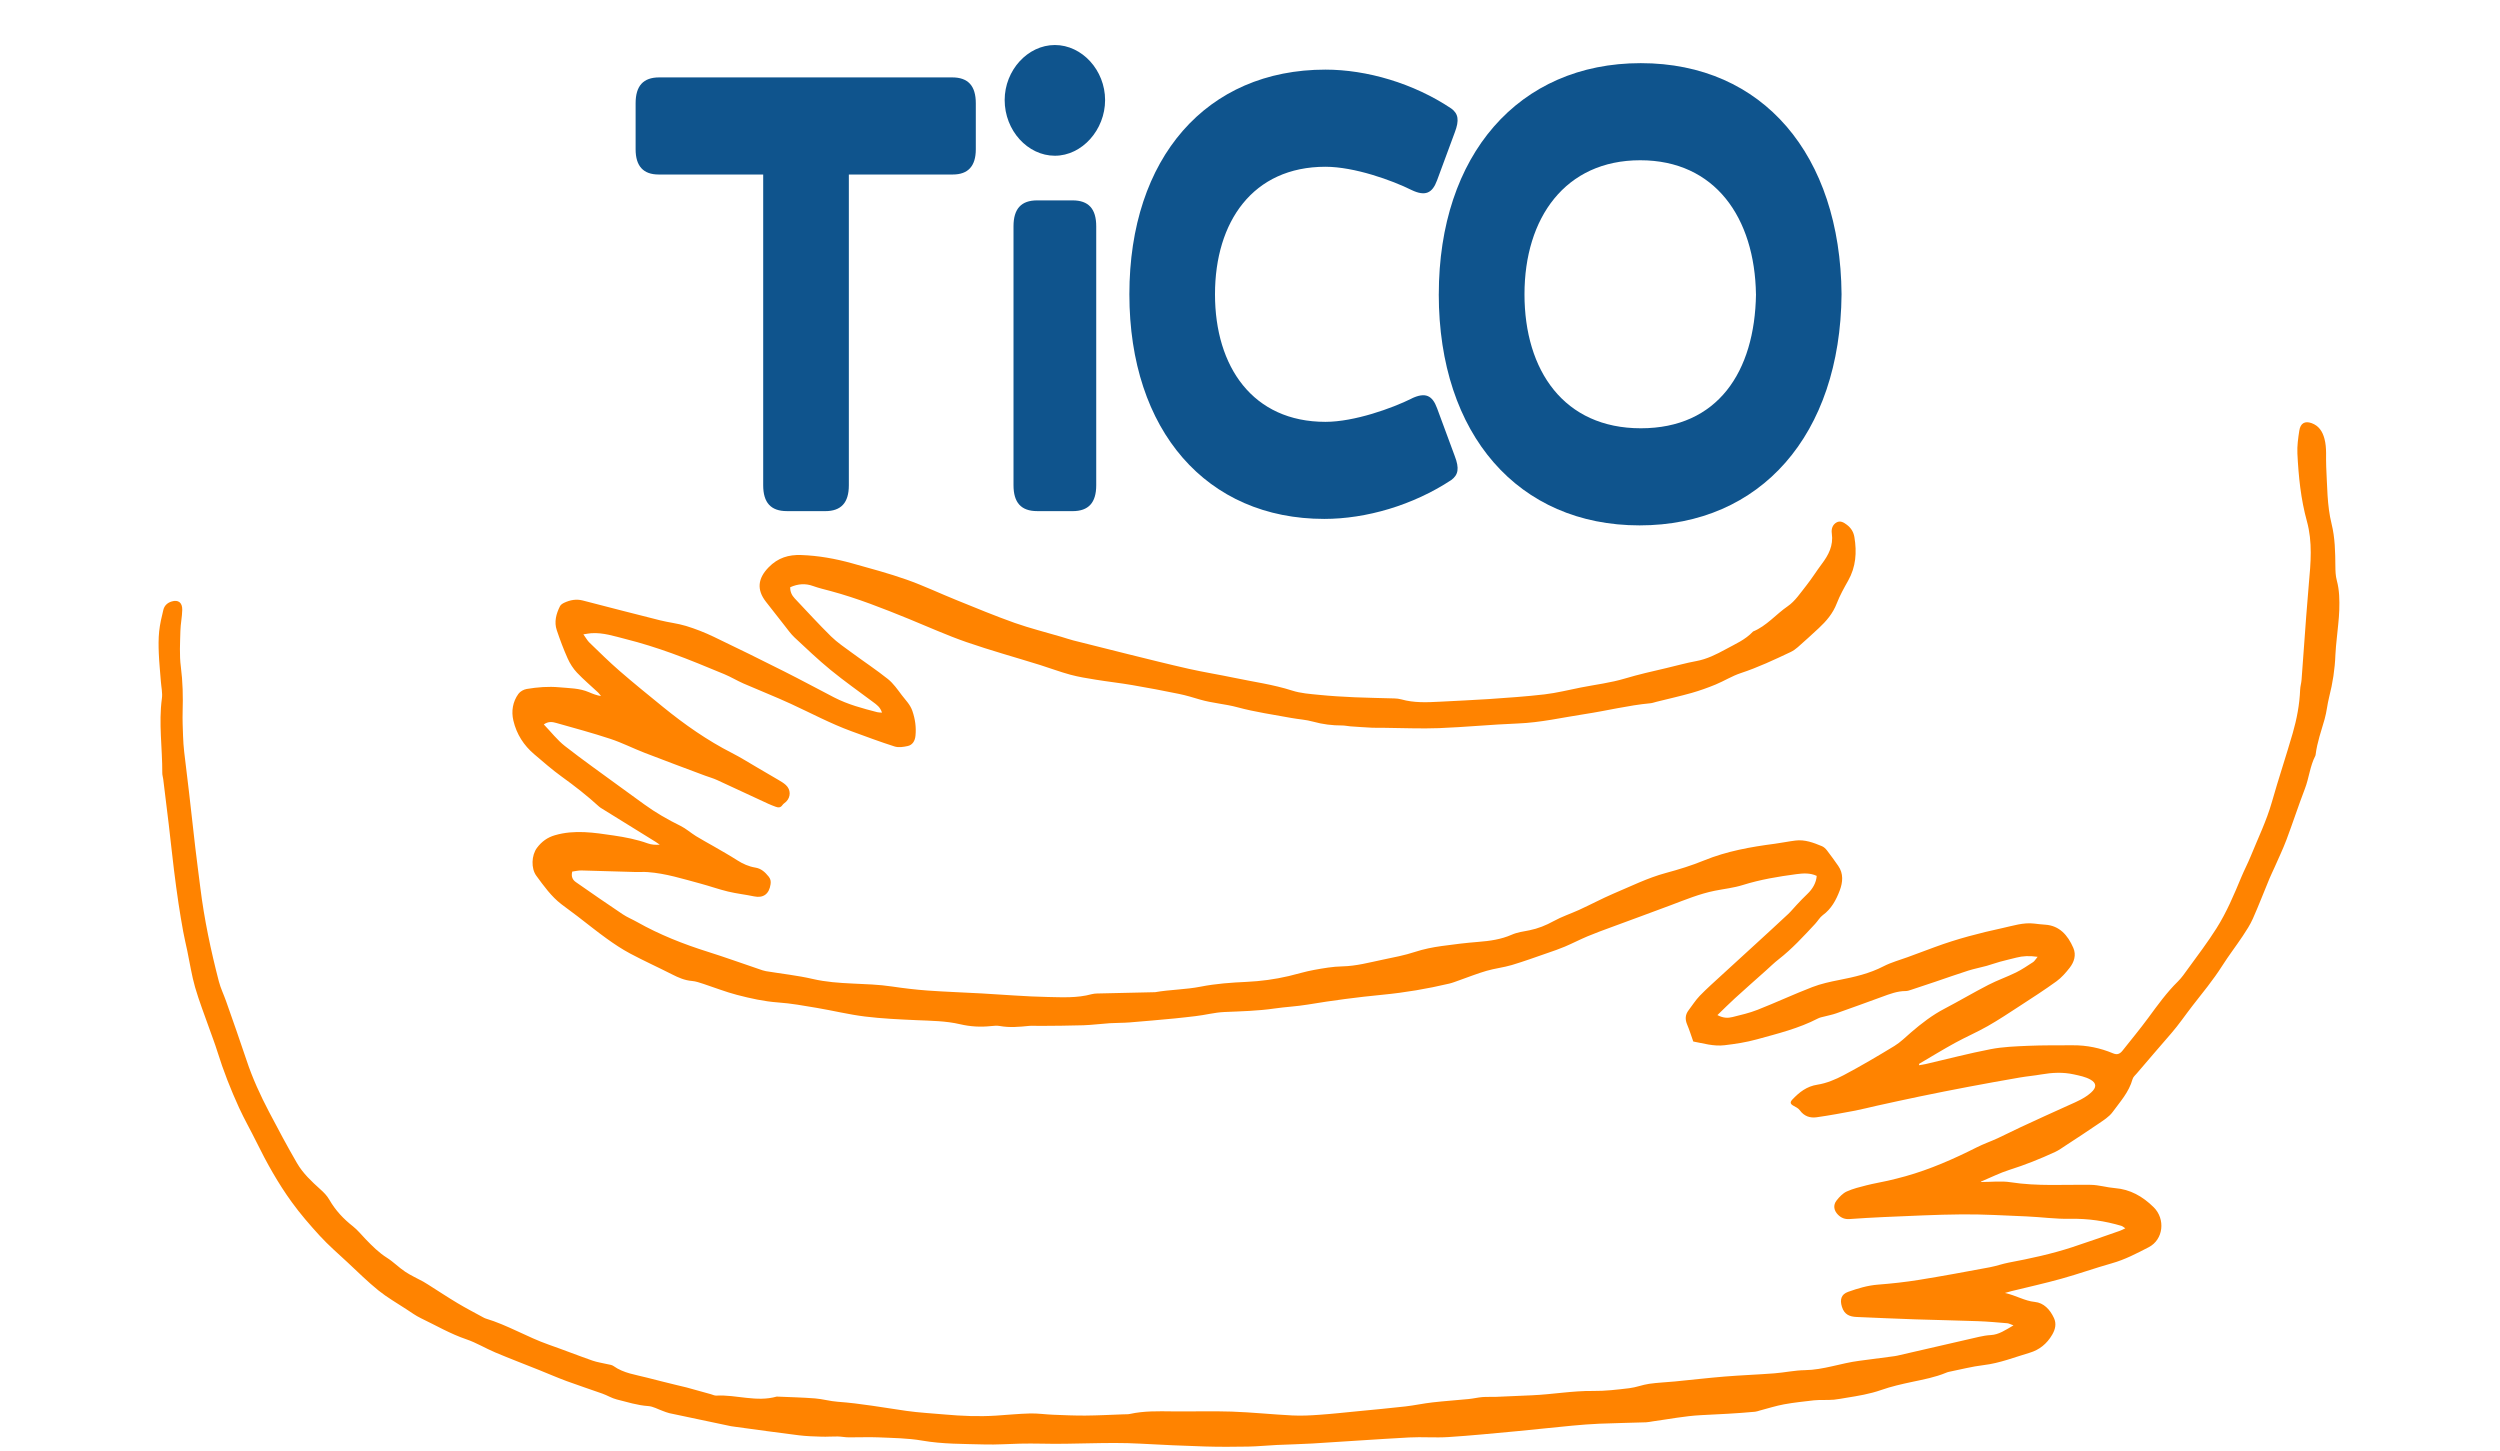 <?xml version="1.0" encoding="utf-8"?>
<svg id="Calque_1" data-name="Calque 1" xmlns="http://www.w3.org/2000/svg" viewBox="0 -4.551 681.71 395.656">
  <defs>
    <style>
      .cls-1 {
        fill: #ff8300;
        stroke-width: 0px;
      }
    </style>
  </defs>
  <path class="cls-1" d="M 540.148 317.763 C 543.114 317.763 545.739 317.429 548.269 317.829 C 555.544 318.965 562.837 318.431 570.129 318.535 C 572.328 318.564 574.517 319.261 576.724 319.432 C 580.841 319.757 584.226 321.646 587.262 324.633 C 590.541 327.868 589.94 333.459 585.927 335.54 C 582.664 337.229 579.411 338.937 575.869 339.929 C 571.263 341.227 566.745 342.849 562.139 344.128 C 557.603 345.397 553.006 346.408 548.435 347.534 C 548.007 347.639 547.58 347.773 546.708 348.021 C 549.761 348.689 552.099 350.196 554.855 350.464 C 557.28 350.702 558.99 352.506 560.08 354.853 C 560.804 356.408 560.455 357.935 559.609 359.385 C 558.144 361.914 556.068 363.546 553.468 364.319 C 549.316 365.55 545.268 367.172 540.933 367.687 C 537.731 368.069 534.565 368.899 531.39 369.538 C 531.146 369.586 530.901 369.681 530.666 369.777 C 527.682 371.017 524.56 371.599 521.445 372.258 C 518.593 372.868 515.723 373.508 512.966 374.481 C 509.861 375.569 506.677 376.084 503.476 376.599 C 502.342 376.781 501.216 377.01 500.082 377.124 C 499.149 377.22 498.198 377.182 497.256 377.201 C 496.375 377.22 495.485 377.191 494.613 377.296 C 491.9 377.62 489.178 377.888 486.492 378.384 C 484.259 378.794 482.069 379.5 479.853 380.082 C 479.426 380.197 479.007 380.369 478.58 380.407 C 473.651 380.874 468.714 381.094 463.777 381.342 C 459.415 381.571 455.08 382.43 450.735 383.021 C 450.107 383.107 449.479 383.269 448.851 383.289 C 444.603 383.432 440.346 383.498 436.098 383.67 C 433.629 383.775 431.161 383.976 428.692 384.205 C 423.633 384.682 418.591 385.245 413.531 385.722 C 407.338 386.294 401.136 386.915 394.933 387.315 C 391.392 387.544 387.815 387.229 384.274 387.42 C 375.463 387.897 366.653 388.537 357.843 389.071 C 354.615 389.262 351.37 389.319 348.142 389.472 C 345.543 389.596 342.952 389.863 340.353 389.911 C 336.427 389.978 332.493 390.006 328.568 389.882 C 322.671 389.701 316.783 389.434 310.895 389.109 C 301.892 388.613 292.89 389.338 283.888 389.109 C 281.986 389.062 280.076 389.081 278.174 389.109 C 274.938 389.176 271.71 389.424 268.483 389.329 C 262.786 389.166 257.09 389.262 251.411 388.27 C 247.486 387.592 243.456 387.573 239.469 387.392 C 236.809 387.277 234.139 387.42 231.47 387.392 C 230.458 387.392 229.446 387.172 228.434 387.153 C 226.986 387.124 225.53 387.258 224.082 387.21 C 221.997 387.144 219.903 387.086 217.827 386.829 C 212.035 386.113 206.243 385.292 200.459 384.51 C 200.084 384.462 199.7 384.424 199.325 384.348 C 193.716 383.174 188.116 381.991 182.516 380.798 C 181.905 380.664 181.312 380.397 180.719 380.187 C 179.402 379.729 178.102 378.947 176.759 378.861 C 173.81 378.661 171.019 377.764 168.184 377.057 C 166.84 376.724 165.593 375.941 164.276 375.473 C 161.022 374.309 157.742 373.25 154.497 372.048 C 151.976 371.113 149.499 370.034 147.004 369.033 C 143.026 367.439 139.022 365.912 135.062 364.242 C 132.401 363.126 129.88 361.571 127.167 360.655 C 122.832 359.185 118.863 356.866 114.754 354.891 C 113.367 354.223 112.085 353.288 110.785 352.439 C 108.238 350.769 105.578 349.252 103.196 347.334 C 100.256 344.958 97.535 342.257 94.743 339.652 C 92.196 337.286 89.562 335.005 87.198 332.429 C 84.52 329.499 81.912 326.503 79.539 323.221 C 75.814 318.077 72.726 312.543 69.9 306.799 C 68.365 303.678 66.637 300.673 65.189 297.514 C 62.921 292.552 60.915 287.457 59.275 282.189 C 58.621 280.09 57.827 278.039 57.094 275.968 C 55.777 272.208 54.312 268.506 53.204 264.68 C 52.27 261.445 51.773 258.067 51.075 254.756 C 50.709 253 50.281 251.254 49.959 249.488 C 49.496 246.969 49.078 244.45 48.694 241.912 C 48.24 238.83 47.813 235.748 47.438 232.656 C 46.932 228.534 46.504 224.393 46.016 220.27 C 45.527 216.139 45.013 212.016 44.507 207.894 C 44.437 207.341 44.245 206.797 44.254 206.253 C 44.289 199.459 43.224 192.684 44.149 185.871 C 44.35 184.401 43.983 182.837 43.87 181.319 C 43.678 178.762 43.408 176.214 43.303 173.657 C 43.216 171.653 43.198 169.611 43.399 167.626 C 43.608 165.642 44.062 163.685 44.542 161.748 C 44.838 160.527 45.711 159.792 46.827 159.458 C 48.589 158.924 49.732 159.735 49.697 161.729 C 49.662 163.657 49.235 165.575 49.191 167.502 C 49.113 170.756 48.894 174.058 49.313 177.254 C 49.845 181.348 49.924 185.403 49.802 189.507 C 49.741 191.72 49.837 193.944 49.915 196.157 C 49.967 197.608 50.063 199.068 50.229 200.509 C 50.639 204.154 51.119 207.789 51.538 211.434 C 52.122 216.463 52.654 221.492 53.247 226.521 C 53.675 230.166 54.163 233.811 54.617 237.446 C 55.69 246.13 57.495 254.641 59.676 263.057 C 60.156 264.909 61.011 266.636 61.648 268.449 C 63.532 273.821 65.442 279.184 67.239 284.594 C 68.87 289.508 71.008 294.146 73.372 298.659 C 75.832 303.354 78.326 308.03 80.978 312.6 C 82.618 315.425 84.965 317.61 87.329 319.738 C 88.253 320.558 89.178 321.494 89.797 322.581 C 91.481 325.52 93.679 327.839 96.235 329.843 C 97.509 330.845 98.573 332.181 99.724 333.374 C 101.521 335.234 103.327 337.047 105.508 338.421 C 107.261 339.519 108.761 341.084 110.489 342.229 C 112.05 343.269 113.76 344.023 115.4 344.92 C 115.845 345.168 116.281 345.444 116.717 345.721 C 119.404 347.42 122.064 349.185 124.795 350.817 C 127.071 352.181 129.418 353.393 131.738 354.662 C 131.965 354.786 132.201 354.91 132.436 354.986 C 138.385 356.771 143.802 360.072 149.656 362.124 C 153.642 363.517 157.576 365.073 161.563 366.466 C 162.88 366.924 164.284 367.115 165.645 367.439 C 166.203 367.573 166.832 367.611 167.276 367.935 C 170.077 369.929 173.339 370.302 176.471 371.122 C 179.122 371.819 181.783 372.458 184.435 373.117 C 185.36 373.346 186.293 373.536 187.218 373.785 C 189.433 374.386 191.64 375.015 193.847 375.626 C 194.336 375.76 194.842 376.036 195.321 376.008 C 200.817 375.712 206.286 377.849 211.799 376.275 C 215.28 376.428 218.769 376.504 222.241 376.771 C 224.308 376.933 226.358 377.544 228.426 377.687 C 234.698 378.136 240.891 379.281 247.119 380.168 C 250.574 380.664 254.072 380.836 257.552 381.151 C 262.237 381.571 266.93 381.771 271.623 381.466 C 274.728 381.266 277.825 380.951 280.93 380.874 C 283.015 380.827 285.1 381.151 287.194 381.227 C 290.107 381.342 293.021 381.475 295.934 381.456 C 299.424 381.428 302.913 381.237 306.393 381.113 C 306.96 381.094 307.554 381.132 308.103 381.008 C 311.933 380.168 315.806 380.264 319.679 380.311 C 325.07 380.378 330.469 380.187 335.86 380.369 C 341.373 380.559 346.878 381.142 352.382 381.418 C 354.842 381.542 357.319 381.418 359.779 381.237 C 363.321 380.989 366.862 380.598 370.395 380.254 C 374.687 379.834 378.987 379.443 383.271 378.956 C 385.73 378.67 388.164 378.136 390.624 377.859 C 393.904 377.487 397.193 377.267 400.481 376.943 C 401.746 376.819 402.994 376.514 404.25 376.409 C 405.445 376.313 406.649 376.399 407.852 376.351 C 411.15 376.227 414.438 376.065 417.736 375.922 C 423.31 375.683 428.832 374.672 434.441 374.739 C 437.729 374.777 441.027 374.376 444.306 373.985 C 446.121 373.775 447.883 373.05 449.697 372.792 C 452.018 372.458 454.373 372.382 456.702 372.153 C 461.247 371.714 465.792 371.18 470.336 370.807 C 474.829 370.445 479.33 370.283 483.822 369.939 C 486.605 369.729 489.37 369.109 492.144 369.071 C 497.212 369.004 501.993 367.153 506.956 366.523 C 510.166 366.113 513.376 365.683 516.587 365.254 C 516.84 365.225 517.093 365.178 517.337 365.12 C 524.786 363.403 532.227 361.676 539.677 359.977 C 540.732 359.738 541.805 359.557 542.878 359.5 C 545.068 359.376 546.812 358.154 549.045 356.857 C 548.217 356.561 547.789 356.313 547.344 356.275 C 544.684 356.055 542.032 355.807 539.371 355.712 C 533.667 355.502 527.953 355.406 522.239 355.215 C 516.918 355.034 511.597 354.796 506.276 354.567 C 504.461 354.49 502.935 353.985 502.263 351.79 C 501.653 349.824 502.08 348.383 503.929 347.725 C 506.572 346.78 509.25 345.969 512.068 345.75 C 515.793 345.463 519.526 345.053 523.216 344.461 C 529.68 343.421 536.118 342.219 542.564 341.017 C 544.309 340.692 546.01 340.072 547.763 339.738 C 553.581 338.641 559.374 337.4 565.035 335.549 C 569.414 334.118 573.749 332.562 578.102 331.055 C 578.521 330.912 578.905 330.683 579.542 330.387 C 579.071 330.091 578.8 329.824 578.495 329.728 C 573.941 328.373 569.335 327.705 564.573 327.801 C 560.586 327.887 556.6 327.314 552.604 327.142 C 546.769 326.894 540.933 326.551 535.106 326.589 C 527.935 326.646 520.765 327.028 513.603 327.324 C 510.498 327.448 507.401 327.667 504.296 327.868 C 503.083 327.944 502.063 327.572 501.173 326.665 C 500.065 325.539 499.803 324.079 500.798 322.81 C 501.557 321.837 502.499 320.845 503.554 320.358 C 505.29 319.566 507.166 319.118 509.015 318.65 C 510.925 318.163 512.87 317.848 514.79 317.41 C 516.403 317.037 518.008 316.637 519.613 316.188 C 526.339 314.299 532.742 311.484 539.04 308.306 C 540.881 307.381 542.826 306.703 544.701 305.844 C 546.804 304.881 548.871 303.802 550.973 302.829 C 555.413 300.778 559.853 298.726 564.32 296.732 C 566.378 295.816 568.454 294.938 570.199 293.373 C 571.717 292.018 571.769 290.816 570.042 289.842 C 568.673 289.069 567.059 288.764 565.515 288.42 C 562.558 287.762 559.592 287.915 556.617 288.43 C 554.681 288.774 552.709 288.936 550.773 289.27 C 546.141 290.071 541.509 290.901 536.885 291.779 C 532.384 292.629 527.892 293.526 523.408 294.451 C 519.491 295.262 515.575 296.131 511.667 296.989 C 509.739 297.409 507.829 297.924 505.892 298.297 C 502.394 298.955 498.887 299.613 495.363 300.11 C 493.61 300.358 491.987 299.871 490.775 298.201 C 490.382 297.657 489.702 297.323 489.1 296.999 C 488.201 296.522 488.036 296.035 488.725 295.3 C 490.653 293.249 492.703 291.665 495.572 291.226 C 498.041 290.844 500.501 289.814 502.76 288.621 C 507.445 286.14 512.024 283.439 516.569 280.672 C 518.218 279.67 519.648 278.229 521.14 276.941 C 523.993 274.489 526.932 272.227 530.23 270.51 C 534.242 268.411 538.15 266.092 542.172 264.021 C 544.632 262.752 547.257 261.846 549.743 260.624 C 551.357 259.832 552.866 258.783 554.393 257.8 C 554.777 257.552 555.03 257.074 555.631 256.359 C 553.39 256.044 551.61 256.111 549.822 256.578 C 548.348 256.96 546.856 257.284 545.382 257.695 C 544.16 258.029 542.957 258.477 541.735 258.821 C 540.078 259.279 538.386 259.594 536.746 260.109 C 533.71 261.073 530.701 262.151 527.674 263.172 C 525.493 263.907 523.312 264.641 521.123 265.357 C 520.643 265.519 520.137 265.691 519.64 265.691 C 517.372 265.691 515.278 266.502 513.176 267.275 C 509.032 268.792 504.88 270.3 500.719 271.769 C 499.699 272.132 498.626 272.332 497.588 272.609 C 496.977 272.771 496.323 272.867 495.764 273.153 C 490.443 275.911 484.747 277.294 479.086 278.859 C 476.172 279.67 473.25 280.109 470.284 280.462 C 467.248 280.834 464.387 279.928 461.727 279.451 C 461.116 277.724 460.654 276.245 460.061 274.832 C 459.467 273.42 459.52 272.151 460.436 270.949 C 461.447 269.622 462.355 268.172 463.497 266.989 C 465.382 265.042 467.414 263.248 469.403 261.416 C 472.604 258.468 475.823 255.548 479.025 252.609 C 481.886 249.985 484.756 247.361 487.6 244.698 C 488.419 243.935 489.126 243.028 489.902 242.217 C 490.862 241.206 491.804 240.185 492.816 239.24 C 494.308 237.838 495.258 236.129 495.389 234.288 C 493.592 233.439 491.682 233.572 489.824 233.82 C 484.913 234.469 480.028 235.28 475.239 236.778 C 472.753 237.561 470.136 237.828 467.58 238.343 C 463.436 239.173 459.52 240.805 455.559 242.294 C 450.16 244.326 444.743 246.292 439.334 248.296 C 437.171 249.097 434.999 249.88 432.87 250.777 C 430.803 251.645 428.788 252.695 426.721 253.573 C 425.185 254.221 423.615 254.765 422.045 255.3 C 418.783 256.426 415.538 257.618 412.24 258.601 C 409.99 259.269 407.626 259.517 405.366 260.176 C 402.854 260.901 400.412 261.884 397.934 262.752 C 397.027 263.067 396.128 263.439 395.204 263.659 C 389.185 265.08 383.122 266.111 376.972 266.703 C 370.151 267.361 363.347 268.258 356.578 269.384 C 353.551 269.89 350.524 270.014 347.523 270.453 C 342.987 271.111 338.434 271.216 333.889 271.407 C 331.193 271.521 328.629 272.237 325.986 272.533 C 324.093 272.752 322.208 272.981 320.316 273.163 C 316.207 273.544 312.098 273.926 307.981 274.25 C 306.21 274.393 304.431 274.346 302.651 274.46 C 300.244 274.613 297.845 274.937 295.437 275.023 C 291.442 275.157 287.447 275.157 283.451 275.195 C 282.501 275.205 281.55 275.109 280.608 275.195 C 277.947 275.462 275.304 275.71 272.635 275.224 C 271.832 275.081 270.986 275.166 270.166 275.252 C 267.366 275.548 264.592 275.395 261.835 274.747 C 257.901 273.821 253.897 273.811 249.902 273.63 C 245.218 273.42 240.516 273.21 235.858 272.638 C 231.461 272.094 227.117 271.025 222.73 270.281 C 219.223 269.689 215.716 269.05 212.183 268.802 C 208.354 268.525 204.638 267.695 200.939 266.731 C 197.86 265.93 194.868 264.737 191.832 263.744 C 190.803 263.41 189.747 263.029 188.692 262.943 C 186.738 262.79 185.002 262.036 183.266 261.149 C 179.471 259.221 175.598 257.466 171.83 255.462 C 169.614 254.279 167.486 252.866 165.427 251.378 C 162.723 249.441 160.123 247.322 157.472 245.299 C 156.015 244.193 154.532 243.124 153.075 242.007 C 150.336 239.908 148.295 237.046 146.236 234.24 C 144.779 232.255 144.91 228.668 146.437 226.626 C 147.702 224.937 149.272 223.801 151.296 223.209 C 156.687 221.635 161.999 222.494 167.355 223.276 C 170.513 223.744 173.618 224.345 176.654 225.433 C 177.657 225.795 178.747 225.872 179.916 225.776 C 179.532 225.519 179.149 225.242 178.756 224.994 C 173.897 221.978 169.039 218.973 164.18 215.967 C 163.901 215.795 163.621 215.633 163.377 215.413 C 160.115 212.427 156.669 209.745 153.119 207.188 C 150.528 205.318 148.103 203.18 145.643 201.091 C 142.86 198.724 140.871 195.69 139.99 191.949 C 139.38 189.354 139.825 186.797 141.36 184.659 C 141.848 183.982 142.799 183.466 143.611 183.323 C 146.559 182.827 149.525 182.588 152.526 182.865 C 155.238 183.123 157.986 183.075 160.577 184.192 C 161.624 184.64 162.671 185.069 163.883 185.251 C 163.621 184.926 163.395 184.564 163.098 184.287 C 161.17 182.484 159.146 180.785 157.323 178.858 C 156.294 177.77 155.422 176.405 154.794 175.002 C 153.677 172.512 152.717 169.936 151.836 167.331 C 151.051 165.031 151.662 162.827 152.691 160.766 C 152.909 160.327 153.433 160.002 153.886 159.792 C 155.491 159.048 157.149 158.743 158.902 159.191 C 165.933 161.014 172.964 162.836 180.004 164.602 C 182.341 165.193 184.766 165.432 187.078 166.138 C 189.634 166.92 192.164 167.913 194.597 169.077 C 201.053 172.159 207.473 175.336 213.867 178.552 C 218.42 180.842 222.921 183.276 227.449 185.623 C 231.2 187.56 235.204 188.61 239.216 189.65 C 239.574 189.745 239.949 189.726 240.507 189.774 C 240.036 188.266 239.033 187.589 238.065 186.873 C 234.192 183.972 230.231 181.195 226.481 178.123 C 223.087 175.346 219.877 172.283 216.65 169.268 C 215.603 168.285 214.748 167.044 213.832 165.89 C 212.175 163.8 210.535 161.672 208.886 159.573 C 206.26 156.233 206.661 153.161 209.575 150.164 C 212.157 147.502 215.097 146.681 218.446 146.796 C 223.166 146.958 227.798 147.788 232.351 149.057 C 237.332 150.451 242.33 151.786 247.215 153.504 C 251.856 155.145 256.349 157.292 260.937 159.134 C 266.171 161.252 271.396 163.428 276.7 165.308 C 280.861 166.777 285.135 167.836 289.366 169.086 C 290.465 169.411 291.555 169.792 292.663 170.079 C 297.6 171.338 302.546 172.579 307.492 173.8 C 313.058 175.174 318.614 176.577 324.197 177.836 C 328.288 178.753 332.423 179.411 336.523 180.27 C 341.809 181.386 347.165 182.092 352.364 183.762 C 354.711 184.516 357.241 184.678 359.701 184.926 C 362.919 185.251 366.156 185.442 369.383 185.585 C 372.995 185.747 376.615 185.785 380.235 185.9 C 380.863 185.919 381.517 185.985 382.119 186.157 C 385.556 187.131 389.045 186.978 392.535 186.797 C 397.027 186.548 401.519 186.377 406.012 186.071 C 411.071 185.718 416.139 185.384 421.181 184.793 C 424.514 184.401 427.802 183.562 431.108 182.913 C 435.104 182.13 439.169 181.644 443.059 180.48 C 446.801 179.363 450.578 178.504 454.356 177.627 C 457.086 176.997 459.79 176.214 462.538 175.718 C 465.408 175.193 467.981 173.915 470.537 172.512 C 473.137 171.081 475.902 169.936 478.039 167.645 C 481.685 166.166 484.285 162.951 487.512 160.737 C 489.484 159.382 490.967 157.111 492.546 155.126 C 494.037 153.246 495.32 151.166 496.768 149.239 C 498.599 146.805 499.978 144.248 499.507 140.918 C 499.323 139.62 499.733 138.513 500.789 137.912 C 501.801 137.34 502.743 137.884 503.615 138.551 C 504.706 139.382 505.421 140.441 505.665 141.91 C 506.363 146.08 506.066 150.05 503.973 153.762 C 502.848 155.766 501.696 157.808 500.867 159.964 C 499.786 162.769 497.989 164.84 495.948 166.739 C 494.063 168.495 492.162 170.222 490.234 171.92 C 489.649 172.436 488.995 172.903 488.315 173.228 C 483.831 175.346 479.356 177.455 474.663 179.001 C 472.308 179.774 470.127 181.157 467.815 182.111 C 465.687 182.989 463.515 183.762 461.317 184.392 C 458.133 185.289 454.905 186.014 451.695 186.816 C 451.137 186.949 450.587 187.169 450.029 187.216 C 444.019 187.779 438.13 189.258 432.173 190.165 C 426.084 191.091 420.056 192.493 413.871 192.732 C 406.71 193.009 399.557 193.724 392.395 194.001 C 387.458 194.192 382.503 193.953 377.548 193.915 C 376.405 193.905 375.263 193.934 374.12 193.886 C 372.166 193.791 370.212 193.648 368.258 193.514 C 367.499 193.457 366.74 193.276 365.99 193.276 C 363.312 193.276 360.695 192.97 358.078 192.236 C 356.124 191.682 354.065 191.587 352.068 191.215 C 347.192 190.308 342.272 189.621 337.483 188.323 C 334.081 187.398 330.591 187.197 327.216 186.205 C 325.323 185.642 323.421 185.06 321.502 184.669 C 317.262 183.8 313.014 182.989 308.757 182.264 C 305.443 181.692 302.093 181.329 298.778 180.785 C 296.466 180.413 294.137 180.041 291.869 179.43 C 289.104 178.686 286.4 177.655 283.652 176.796 C 276.944 174.707 270.175 172.836 263.528 170.537 C 258.215 168.695 253.051 166.348 247.826 164.22 C 240.813 161.367 233.773 158.571 226.489 156.615 C 224.893 156.185 223.27 155.813 221.718 155.25 C 219.624 154.487 217.618 154.63 215.481 155.575 C 215.437 156.767 215.899 157.769 216.693 158.609 C 219.982 162.082 223.209 165.632 226.603 168.972 C 228.339 170.67 230.371 172.025 232.316 173.457 C 235.579 175.861 238.955 178.094 242.13 180.623 C 243.578 181.787 244.729 183.438 245.89 184.984 C 246.928 186.358 248.184 187.541 248.794 189.316 C 249.545 191.52 249.867 193.724 249.64 196.052 C 249.501 197.522 248.803 198.61 247.495 198.886 C 246.334 199.135 245.035 199.345 243.944 199.001 C 239.993 197.751 236.093 196.272 232.185 194.85 C 226.515 192.78 221.151 189.907 215.664 187.379 C 211.398 185.413 207.028 183.705 202.727 181.825 C 200.965 181.052 199.29 180.022 197.511 179.287 C 192.766 177.331 188.029 175.336 183.214 173.6 C 179.061 172.102 174.848 170.775 170.6 169.707 C 167.538 168.934 164.468 167.903 161.249 168.113 C 160.664 168.151 160.08 168.275 159.077 168.428 C 159.801 169.43 160.185 170.146 160.717 170.661 C 163.43 173.275 166.108 175.938 168.943 178.39 C 172.816 181.758 176.802 184.974 180.771 188.209 C 186.694 193.028 192.879 197.36 199.587 200.776 C 201.942 201.978 204.202 203.409 206.496 204.745 C 208.406 205.852 210.308 206.959 212.201 208.085 C 212.925 208.515 213.675 208.944 214.294 209.516 C 215.664 210.776 215.673 212.742 214.373 214.049 C 214.05 214.373 213.614 214.602 213.361 214.975 C 212.837 215.757 212.192 215.69 211.494 215.433 C 210.831 215.184 210.177 214.936 209.531 214.641 C 204.856 212.474 200.198 210.289 195.513 208.142 C 194.467 207.665 193.35 207.36 192.268 206.959 C 186.747 204.888 181.216 202.837 175.72 200.709 C 172.615 199.507 169.606 197.97 166.456 196.93 C 161.598 195.327 156.669 194.001 151.758 192.608 C 150.694 192.302 149.56 192.073 148.286 192.989 C 150.258 195.041 151.959 197.255 154.035 198.877 C 158.989 202.751 164.119 206.358 169.178 210.07 C 171.341 211.654 173.513 213.219 175.686 214.793 C 178.817 217.064 182.123 218.963 185.551 220.643 C 187.043 221.377 188.343 222.551 189.773 223.438 C 191.37 224.431 193.027 225.299 194.65 226.244 C 196.778 227.484 198.924 228.677 201 230.013 C 202.562 231.015 204.202 231.74 205.964 232.026 C 207.534 232.274 208.598 233.238 209.592 234.469 C 210.107 235.099 210.247 235.738 210.125 236.559 C 209.749 239.24 208.136 240.404 205.641 239.88 C 203.286 239.383 200.878 239.126 198.532 238.563 C 195.993 237.952 193.516 237.065 190.995 236.387 C 186.249 235.118 181.548 233.61 176.645 233.257 C 175.511 233.171 174.36 233.257 173.217 233.229 C 168.332 233.095 163.456 232.923 158.571 232.809 C 157.716 232.79 156.861 233.009 156.041 233.114 C 155.666 234.584 156.224 235.433 157.053 236.005 C 161.275 238.954 165.514 241.883 169.789 244.746 C 171.027 245.576 172.414 246.13 173.714 246.864 C 179.89 250.347 186.371 252.895 193.036 254.994 C 197.729 256.473 202.361 258.153 207.028 259.727 C 207.63 259.937 208.24 260.166 208.86 260.271 C 213.117 260.977 217.426 261.426 221.63 262.399 C 228.766 264.059 236.067 263.372 243.229 264.451 C 246.43 264.928 249.649 265.309 252.868 265.548 C 257.805 265.901 262.743 266.063 267.689 266.34 C 273.708 266.674 279.727 267.199 285.754 267.313 C 289.723 267.39 293.736 267.628 297.67 266.55 C 298.159 266.416 298.673 266.378 299.179 266.359 C 304.247 266.235 309.316 266.13 314.392 266.015 C 314.584 266.015 314.776 266.035 314.959 266.006 C 319.086 265.281 323.281 265.309 327.425 264.489 C 331.533 263.678 335.747 263.382 339.925 263.191 C 343.816 263.01 347.636 262.494 351.422 261.607 C 353.716 261.063 355.976 260.357 358.287 259.937 C 360.852 259.47 363.443 259.012 366.025 258.964 C 369.811 258.888 373.44 257.886 377.112 257.122 C 380.034 256.512 382.991 255.958 385.835 255.023 C 388.225 254.24 390.642 253.763 393.093 253.42 C 396.425 252.952 399.766 252.552 403.124 252.284 C 406.247 252.036 409.283 251.626 412.231 250.328 C 413.741 249.66 415.424 249.45 417.047 249.126 C 419.376 248.658 421.539 247.79 423.667 246.616 C 425.866 245.404 428.265 244.612 430.55 243.582 C 432.19 242.847 433.795 242.017 435.418 241.244 C 436.874 240.547 438.314 239.822 439.788 239.202 C 444.577 237.189 449.253 234.841 454.277 233.486 C 457.784 232.542 461.282 231.463 464.658 230.08 C 470.903 227.532 477.393 226.387 483.962 225.528 C 485.855 225.28 487.722 224.879 489.615 224.65 C 492.153 224.335 494.508 225.232 496.829 226.196 C 497.335 226.406 497.814 226.864 498.172 227.322 C 499.236 228.696 500.248 230.127 501.251 231.549 C 502.743 233.677 502.499 236.053 501.67 238.257 C 500.684 240.881 499.35 243.324 497.055 244.985 C 496.235 245.586 495.677 246.607 494.953 247.38 C 491.787 250.777 488.646 254.212 485.009 257.036 C 483.77 258 482.645 259.117 481.467 260.166 C 478.667 262.666 475.849 265.147 473.075 267.676 C 471.531 269.088 470.04 270.577 468.313 272.247 C 469.865 273.077 471.165 273.105 472.43 272.781 C 474.715 272.208 477.036 271.684 479.234 270.815 C 484.25 268.84 489.161 266.55 494.185 264.613 C 496.558 263.697 499.079 263.153 501.565 262.666 C 505.7 261.855 509.765 260.93 513.603 258.945 C 515.714 257.857 518.026 257.246 520.25 256.426 C 522.71 255.51 525.17 254.603 527.639 253.687 C 533.658 251.464 539.825 249.861 546.053 248.515 C 548.915 247.895 551.715 246.941 554.689 247.294 C 555.701 247.418 556.713 247.532 557.725 247.599 C 561.554 247.857 563.831 250.405 565.358 253.916 C 566.213 255.882 565.576 257.79 564.372 259.336 C 563.308 260.701 562.13 262.046 560.778 263.029 C 557.507 265.395 554.114 267.58 550.738 269.775 C 547.85 271.655 544.972 273.573 541.997 275.262 C 539.075 276.922 535.987 278.249 533.047 279.861 C 529.767 281.665 526.557 283.63 523.33 285.529 C 523.295 285.548 523.312 285.663 523.295 285.92 C 523.931 285.806 524.533 285.73 525.127 285.596 C 531.023 284.231 536.885 282.686 542.817 281.541 C 546.176 280.892 549.63 280.777 553.049 280.625 C 557.106 280.453 561.171 280.5 565.236 280.481 C 569.021 280.453 572.694 281.207 576.218 282.686 C 577.317 283.144 578.059 282.838 578.748 281.98 C 581.112 278.993 583.546 276.063 585.805 272.991 C 588.352 269.527 590.856 266.044 593.9 263.057 C 594.929 262.046 595.767 260.796 596.639 259.603 C 599.282 255.968 601.986 252.408 604.411 248.572 C 607.185 244.183 609.174 239.422 611.172 234.631 C 611.957 232.742 612.916 230.929 613.693 229.03 C 615.699 224.087 618.063 219.249 619.52 214.106 C 621.308 207.808 623.384 201.616 625.199 195.337 C 626.298 191.52 627.057 187.56 627.214 183.505 C 627.249 182.608 627.528 181.73 627.597 180.833 C 627.833 177.932 628.016 175.031 628.234 172.13 C 628.67 166.329 629.054 160.508 629.578 154.716 C 630.101 148.971 630.624 143.275 629.054 137.578 C 627.397 131.567 626.769 125.345 626.463 119.105 C 626.368 117.053 626.664 114.944 626.978 112.902 C 627.292 110.832 628.522 110.164 630.363 110.841 C 632.264 111.547 633.302 113.017 633.852 115.125 C 634.524 117.664 634.183 120.231 634.323 122.778 C 634.611 127.969 634.532 133.246 635.78 138.275 C 636.731 142.12 636.783 145.937 636.818 149.811 C 636.827 151.128 636.87 152.493 637.21 153.733 C 637.934 156.386 637.961 159.096 637.882 161.787 C 637.804 164.344 637.446 166.892 637.21 169.449 C 637.071 170.966 636.879 172.483 636.827 174.001 C 636.687 177.903 636.094 181.711 635.134 185.47 C 634.62 187.465 634.454 189.573 633.887 191.549 C 632.98 194.726 631.863 197.827 631.444 201.158 C 631.427 201.291 631.409 201.444 631.348 201.558 C 629.892 204.354 629.639 207.598 628.505 210.537 C 626.734 215.137 625.207 219.851 623.471 224.469 C 622.503 227.026 621.317 229.488 620.218 231.998 C 619.782 233 619.284 233.963 618.866 234.975 C 617.348 238.63 615.926 242.332 614.321 245.948 C 613.579 247.618 612.567 249.174 611.564 250.681 C 609.732 253.429 607.726 256.034 605.955 258.821 C 603.487 262.695 600.608 266.178 597.817 269.756 C 595.898 272.227 594.127 274.852 592.077 277.208 C 588.928 280.825 585.814 284.48 582.691 288.125 C 582.263 288.621 581.679 289.107 581.513 289.718 C 580.519 293.296 578.128 295.863 576.096 298.659 C 575.11 300.014 573.575 300.94 572.188 301.894 C 569.24 303.926 566.239 305.864 563.255 307.82 C 562.331 308.421 561.432 309.089 560.447 309.547 C 556.355 311.446 552.194 313.106 547.911 314.461 C 545.373 315.263 542.948 316.493 540.174 317.658 L 540.148 317.763 Z" style=""/>
  <path class="cls-1" d="M 225.02 134.819 L 214.556 134.819 C 210.203 134.819 208.11 132.525 208.11 127.753 L 208.11 43.034 L 179.6 43.034 C 175.414 43.034 173.322 40.739 173.322 36.151 L 173.322 23.62 C 173.322 18.849 175.414 16.555 179.768 16.555 L 259.641 16.555 C 263.993 16.555 266.087 18.849 266.087 23.62 L 266.087 36.151 C 266.087 40.739 263.993 43.034 259.808 43.034 L 231.467 43.034 L 231.467 127.763 C 231.467 132.525 229.372 134.828 225.02 134.828 L 225.02 134.819 Z" style="fill: rgb(15, 84, 141);"/>
  <path class="cls-1" d="M 273.957 22.733 C 273.957 14.617 280.235 7.725 287.649 7.725 C 295.062 7.725 301.341 14.607 301.341 22.733 C 301.341 30.859 295.062 37.915 287.649 37.915 C 280.235 37.915 273.957 31.033 273.957 22.733 Z M 292.476 134.819 L 282.812 134.819 C 278.459 134.819 276.367 132.525 276.367 127.753 L 276.367 57.155 C 276.367 52.394 278.459 50.09 282.812 50.09 L 292.476 50.09 C 296.83 50.09 298.923 52.384 298.923 57.155 L 298.923 127.763 C 298.923 132.525 296.83 134.828 292.476 134.828 L 292.476 134.819 Z" style="fill: rgb(15, 84, 141);"/>
  <path class="cls-1" d="M 384.933 104.107 C 388.636 102.344 390.57 103.22 391.863 106.758 L 396.691 119.82 C 397.984 123.174 397.658 124.938 395.724 126.355 C 385.26 133.238 372.535 136.948 361.102 136.948 C 329.059 136.948 307.962 112.937 307.962 75.691 C 307.962 38.445 329.049 14.435 361.419 14.435 C 372.692 14.435 385.417 18.145 395.724 25.027 C 397.658 26.444 397.976 28.208 396.691 31.563 L 391.863 44.625 C 390.57 48.152 388.644 49.039 384.933 47.275 C 379.621 44.625 369.316 40.922 361.419 40.922 C 341.616 40.922 331.31 55.931 331.31 75.701 C 331.31 95.471 341.616 110.48 361.419 110.48 C 369.307 110.48 379.613 106.768 384.933 104.127 L 384.933 104.107 Z" style="fill: rgb(15, 84, 141);"/>
  <path class="cls-1" d="M 392.337 75.691 C 392.337 37.742 414.076 12.67 447.412 12.67 C 480.75 12.67 501.846 37.732 502.162 75.691 C 501.837 113.998 480.099 138.713 447.087 138.713 C 414.076 138.713 392.329 113.998 392.329 75.691 L 392.337 75.691 Z M 478.823 75.691 C 478.498 54.861 467.708 39.149 447.263 39.149 C 426.817 39.149 415.702 54.861 415.702 75.691 C 415.702 96.522 426.493 112.233 447.431 112.233 C 468.367 112.233 478.507 96.879 478.832 75.691 L 478.823 75.691 Z" style="fill: rgb(15, 84, 141);"/>
</svg>